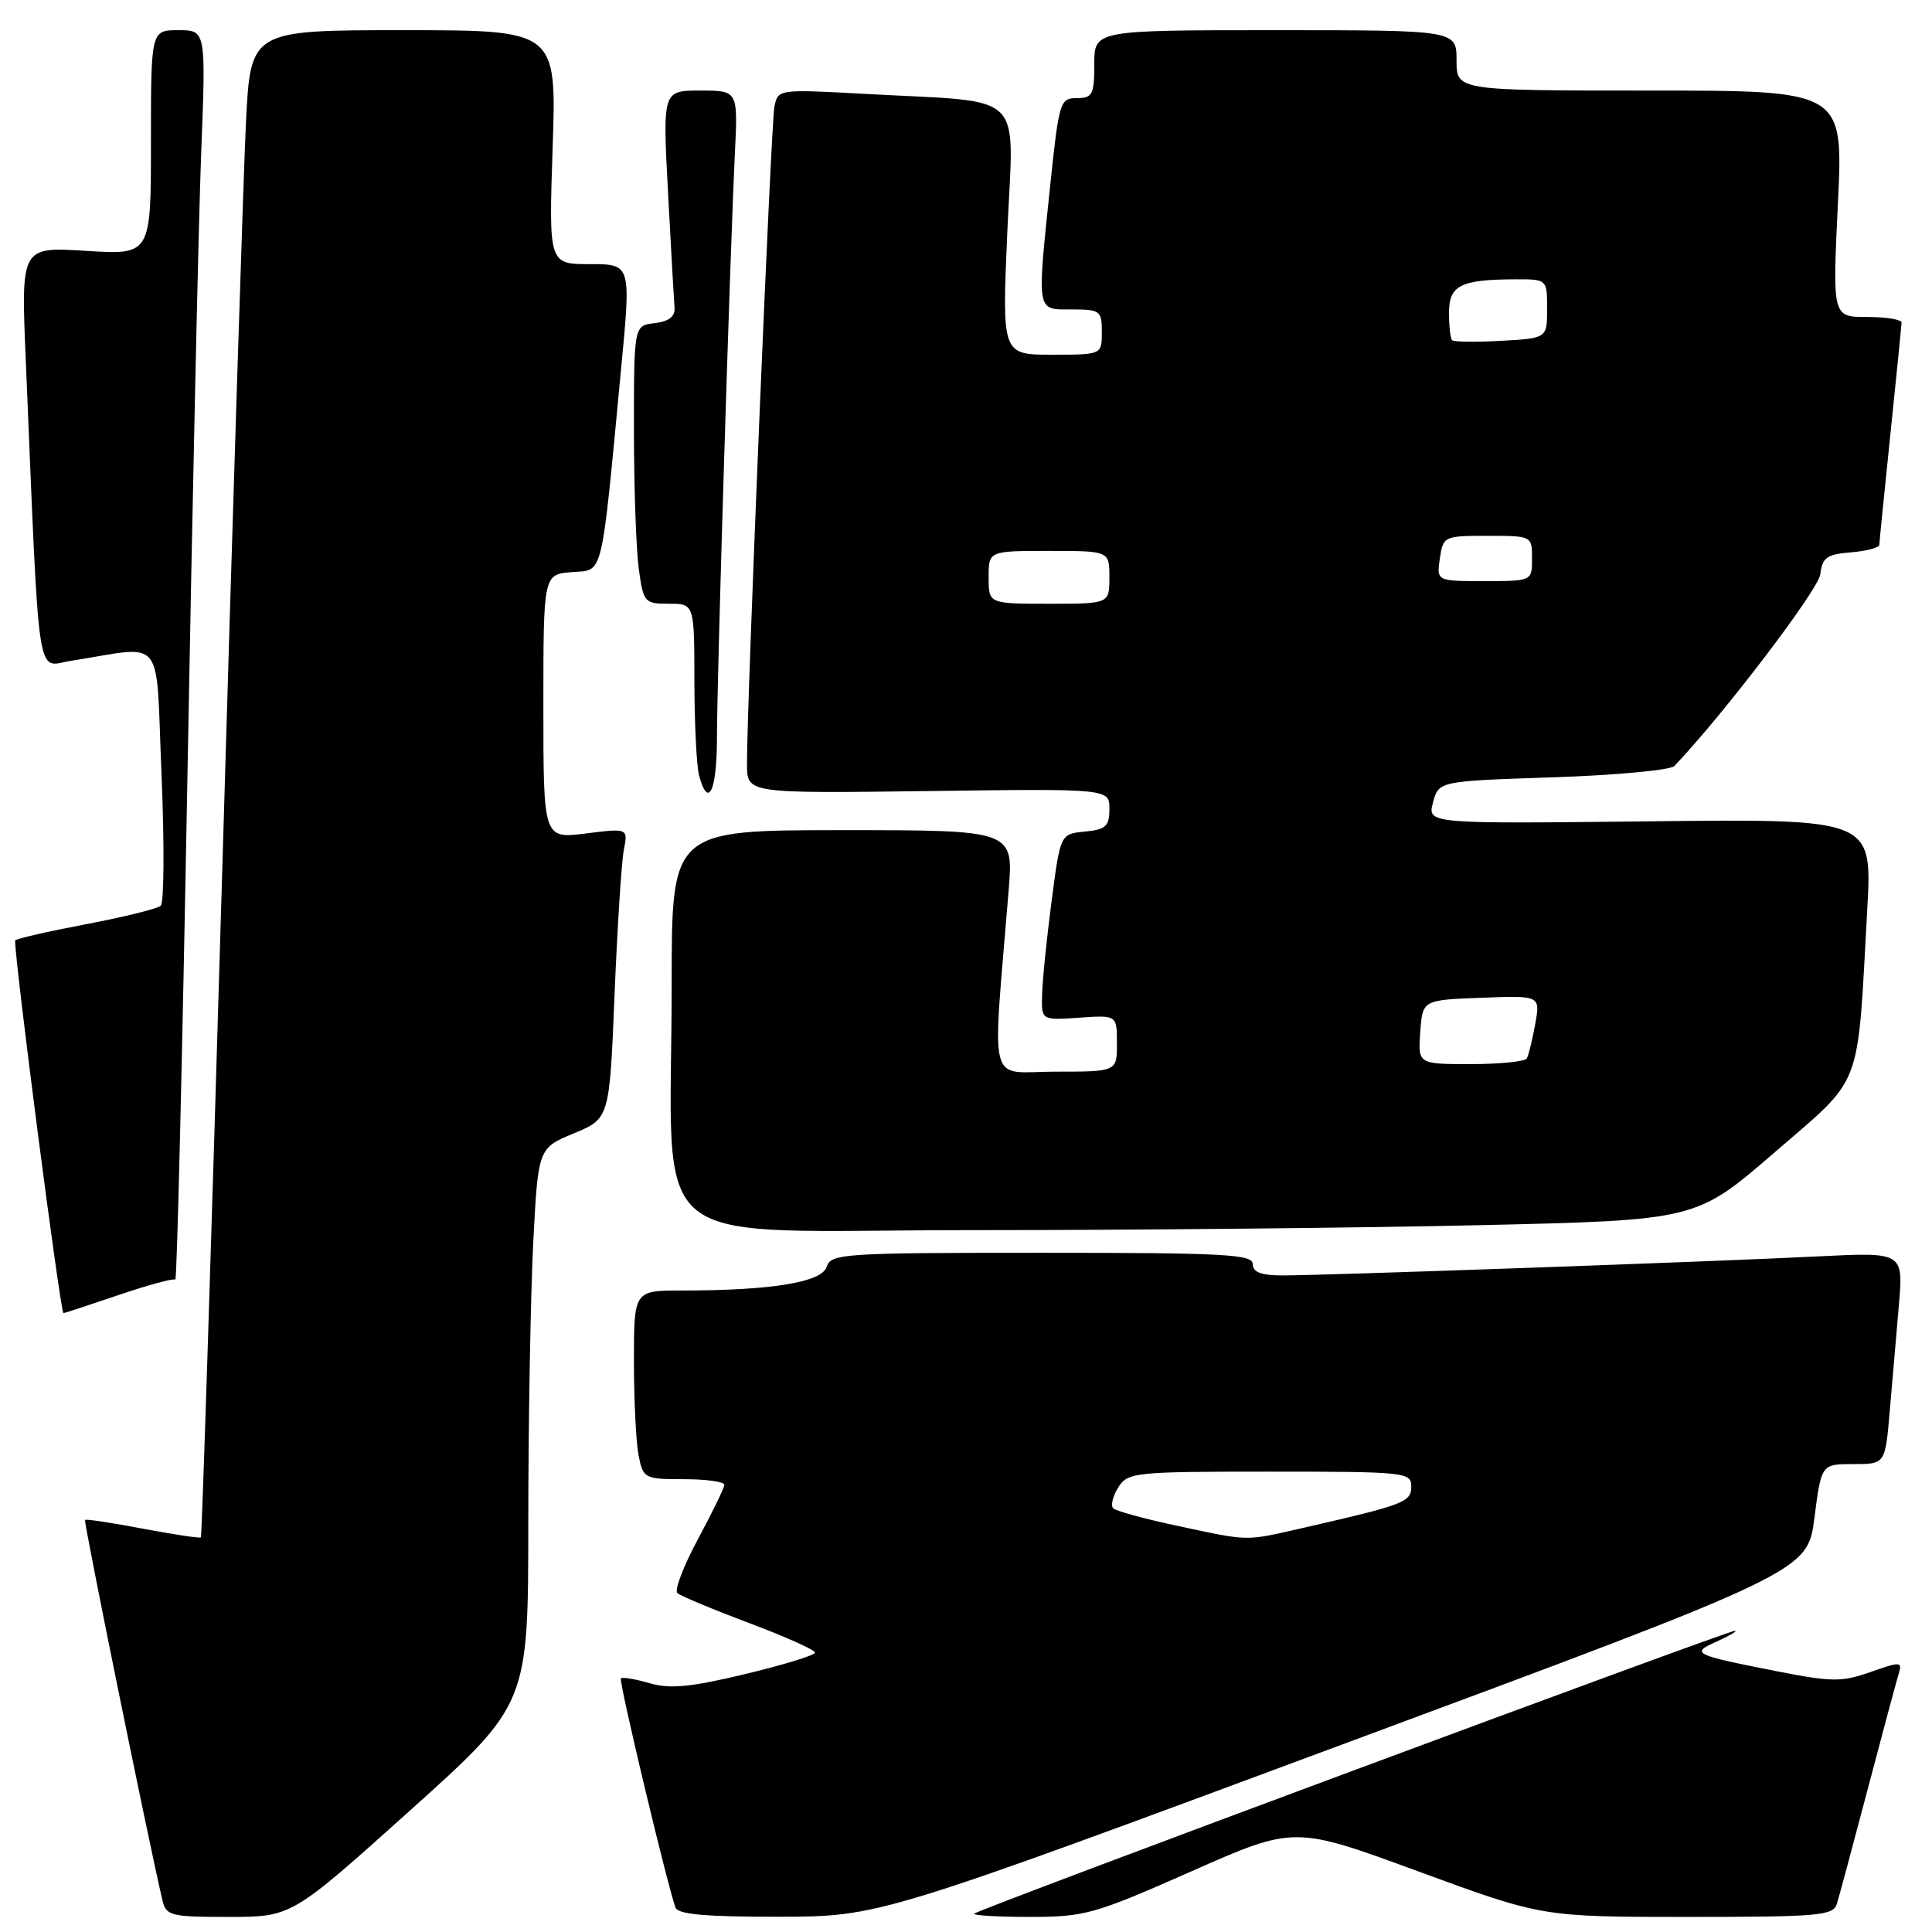 <?xml version="1.0" encoding="UTF-8" standalone="no"?>
<!DOCTYPE svg PUBLIC "-//W3C//DTD SVG 1.1//EN" "http://www.w3.org/Graphics/SVG/1.1/DTD/svg11.dtd" >
<svg xmlns="http://www.w3.org/2000/svg" xmlns:xlink="http://www.w3.org/1999/xlink" version="1.1" viewBox="0 0 256 256">
 <g >
 <path fill="currentColor"
d=" M 54.32 239.91 C 70.00 225.82 70.00 225.82 70.00 201.66 C 70.01 188.37 70.30 171.79 70.65 164.82 C 71.30 152.14 71.30 152.14 76.03 150.18 C 80.76 148.21 80.76 148.21 81.43 131.85 C 81.80 122.86 82.35 114.20 82.66 112.62 C 83.22 109.74 83.22 109.74 77.61 110.44 C 72.00 111.14 72.00 111.14 72.00 93.63 C 72.00 76.12 72.00 76.12 75.75 75.81 C 80.03 75.46 79.60 77.22 82.31 48.75 C 83.62 35.00 83.62 35.00 78.17 35.00 C 72.71 35.00 72.71 35.00 73.23 19.50 C 73.75 4.00 73.75 4.00 53.48 4.00 C 33.20 4.00 33.20 4.00 32.59 16.25 C 32.26 22.99 30.83 67.87 29.43 115.98 C 28.02 164.09 26.76 203.57 26.62 203.71 C 26.48 203.85 23.03 203.33 18.94 202.56 C 14.86 201.78 11.41 201.26 11.27 201.40 C 11.06 201.61 19.54 243.28 21.51 251.75 C 22.01 253.86 22.55 254.00 30.34 254.00 C 38.64 254.00 38.64 254.00 54.32 239.91 Z  M 178.00 231.10 C 239.50 208.26 239.50 208.26 240.42 201.13 C 241.34 194.00 241.34 194.00 245.57 194.00 C 249.80 194.00 249.80 194.00 250.40 187.00 C 250.73 183.15 251.27 176.83 251.61 172.95 C 252.21 165.91 252.21 165.91 240.86 166.48 C 227.40 167.16 175.60 169.00 169.95 169.00 C 167.11 169.00 166.00 168.58 166.00 167.50 C 166.00 166.20 162.23 166.00 138.07 166.00 C 111.71 166.00 110.10 166.11 109.54 167.86 C 108.89 169.91 102.24 171.00 90.35 171.00 C 84.00 171.00 84.00 171.00 84.00 180.38 C 84.00 185.53 84.28 191.16 84.62 192.88 C 85.23 195.91 85.41 196.00 90.62 196.00 C 93.58 196.00 95.99 196.34 95.98 196.75 C 95.96 197.16 94.39 200.40 92.48 203.95 C 90.57 207.50 89.34 210.71 89.75 211.09 C 90.16 211.46 94.44 213.25 99.25 215.06 C 104.06 216.86 108.00 218.63 108.00 218.98 C 108.00 219.32 103.84 220.60 98.75 221.82 C 91.50 223.56 88.76 223.82 86.07 223.03 C 84.18 222.48 82.47 222.20 82.27 222.39 C 81.96 222.70 88.28 249.25 89.50 252.75 C 89.82 253.67 93.47 253.99 103.22 253.98 C 116.50 253.95 116.50 253.95 178.00 231.10 Z  M 157.85 247.97 C 171.50 241.93 171.50 241.93 187.93 247.97 C 204.35 254.00 204.35 254.00 223.61 254.00 C 241.08 254.00 242.92 253.84 243.40 252.25 C 243.70 251.29 245.54 244.43 247.50 237.00 C 249.46 229.57 251.30 222.72 251.59 221.77 C 252.08 220.16 251.83 220.15 247.86 221.55 C 244.05 222.89 242.76 222.88 235.55 221.47 C 224.32 219.26 223.95 219.08 227.50 217.50 C 229.15 216.76 230.23 216.13 229.91 216.08 C 229.16 215.98 129.71 252.96 129.10 253.56 C 128.86 253.80 132.16 254.00 136.43 254.00 C 143.76 254.00 144.98 253.66 157.85 247.97 Z  M 15.74 171.59 C 19.65 170.26 23.02 169.35 23.23 169.56 C 23.45 169.78 24.16 139.93 24.83 103.23 C 25.49 66.53 26.31 29.19 26.66 20.25 C 27.29 4.00 27.29 4.00 23.64 4.00 C 20.00 4.00 20.00 4.00 20.00 18.89 C 20.00 33.78 20.00 33.78 11.39 33.24 C 2.78 32.70 2.78 32.70 3.41 47.60 C 5.27 91.80 4.75 88.29 9.37 87.57 C 22.06 85.58 20.60 83.77 21.40 102.54 C 21.79 111.76 21.74 119.62 21.30 120.02 C 20.86 120.41 16.34 121.53 11.25 122.49 C 6.16 123.46 2.00 124.42 2.00 124.63 C 2.00 127.72 8.01 174.00 8.41 174.00 C 8.54 174.00 11.84 172.91 15.74 171.59 Z  M 196.21 162.34 C 224.75 161.68 224.75 161.68 235.13 152.71 C 246.98 142.45 246.07 144.84 247.42 120.50 C 248.09 108.50 248.09 108.50 218.61 108.83 C 189.13 109.16 189.13 109.16 189.88 106.33 C 190.64 103.50 190.64 103.50 205.77 103.00 C 214.10 102.72 221.34 102.05 221.86 101.50 C 228.32 94.74 240.96 78.14 241.20 76.10 C 241.46 73.88 242.05 73.45 245.25 73.19 C 247.31 73.02 249.01 72.57 249.02 72.19 C 249.03 71.81 249.69 65.20 250.49 57.50 C 251.29 49.80 251.95 43.16 251.97 42.75 C 251.99 42.34 249.93 42.00 247.40 42.00 C 242.81 42.00 242.81 42.00 243.53 27.00 C 244.26 12.00 244.26 12.00 218.63 12.00 C 193.00 12.00 193.00 12.00 193.00 8.00 C 193.00 4.00 193.00 4.00 169.00 4.00 C 145.00 4.00 145.00 4.00 145.00 8.50 C 145.00 12.54 144.76 13.00 142.68 13.00 C 140.47 13.00 140.32 13.49 139.18 24.36 C 137.38 41.63 137.28 41.00 142.00 41.00 C 145.78 41.00 146.00 41.17 146.00 44.00 C 146.00 47.00 146.00 47.00 139.38 47.00 C 132.76 47.00 132.76 47.00 133.48 30.61 C 134.31 11.73 136.27 13.63 114.79 12.45 C 103.09 11.81 103.09 11.81 102.61 14.15 C 102.16 16.43 98.94 93.63 98.98 101.32 C 99.00 105.13 99.00 105.13 123.00 104.82 C 147.00 104.50 147.00 104.50 147.00 107.19 C 147.00 109.49 146.53 109.92 143.75 110.19 C 140.50 110.50 140.50 110.50 139.33 119.50 C 138.68 124.45 138.12 130.01 138.08 131.85 C 138.00 135.19 138.00 135.19 143.00 134.85 C 148.00 134.50 148.00 134.50 148.00 138.25 C 148.00 142.00 148.00 142.00 139.85 142.00 C 130.74 142.00 131.47 144.83 133.65 118.00 C 134.30 110.00 134.30 110.00 111.65 110.00 C 89.00 110.00 89.00 110.00 89.00 130.35 C 89.00 166.77 84.38 163.00 128.98 163.00 C 150.26 163.00 180.52 162.70 196.21 162.34 Z  M 95.00 97.75 C 95.00 89.95 96.72 33.82 97.38 20.25 C 97.78 12.00 97.78 12.00 92.79 12.00 C 87.80 12.00 87.80 12.00 88.52 25.58 C 88.92 33.06 89.31 39.92 89.38 40.83 C 89.46 41.95 88.59 42.60 86.75 42.82 C 84.00 43.13 84.00 43.13 84.00 56.93 C 84.00 64.51 84.29 72.81 84.64 75.36 C 85.25 79.83 85.39 80.00 88.64 80.00 C 92.00 80.00 92.00 80.00 92.01 90.25 C 92.02 95.89 92.30 101.51 92.63 102.75 C 93.84 107.27 95.00 104.82 95.00 97.75 Z  M 155.82 202.14 C 151.60 201.24 147.85 200.21 147.50 199.85 C 147.15 199.49 147.45 198.25 148.17 197.10 C 149.43 195.09 150.27 195.00 168.24 195.00 C 186.21 195.00 187.00 195.08 187.00 196.96 C 187.00 199.04 186.10 199.38 172.69 202.45 C 164.80 204.24 165.74 204.26 155.82 202.14 Z  M 188.19 136.75 C 188.50 132.50 188.50 132.50 196.30 132.21 C 204.11 131.91 204.11 131.91 203.42 135.71 C 203.05 137.79 202.54 139.84 202.31 140.25 C 202.07 140.66 198.73 141.00 194.88 141.00 C 187.89 141.00 187.89 141.00 188.19 136.75 Z  M 131.00 76.50 C 131.00 73.00 131.00 73.00 139.00 73.00 C 147.00 73.00 147.00 73.00 147.00 76.50 C 147.00 80.00 147.00 80.00 139.00 80.00 C 131.00 80.00 131.00 80.00 131.00 76.50 Z  M 190.79 74.00 C 191.22 71.06 191.34 71.00 197.11 71.00 C 202.99 71.00 203.00 71.01 203.00 74.00 C 203.00 77.00 203.00 77.00 196.67 77.00 C 190.35 77.00 190.35 77.00 190.79 74.00 Z  M 192.41 45.08 C 192.19 44.85 192.00 43.22 192.00 41.45 C 192.00 37.81 193.53 37.04 200.75 37.01 C 205.00 37.00 205.00 37.00 205.00 40.91 C 205.00 44.82 205.00 44.82 198.91 45.16 C 195.57 45.35 192.64 45.31 192.41 45.08 Z "/>
</g>
</svg>
